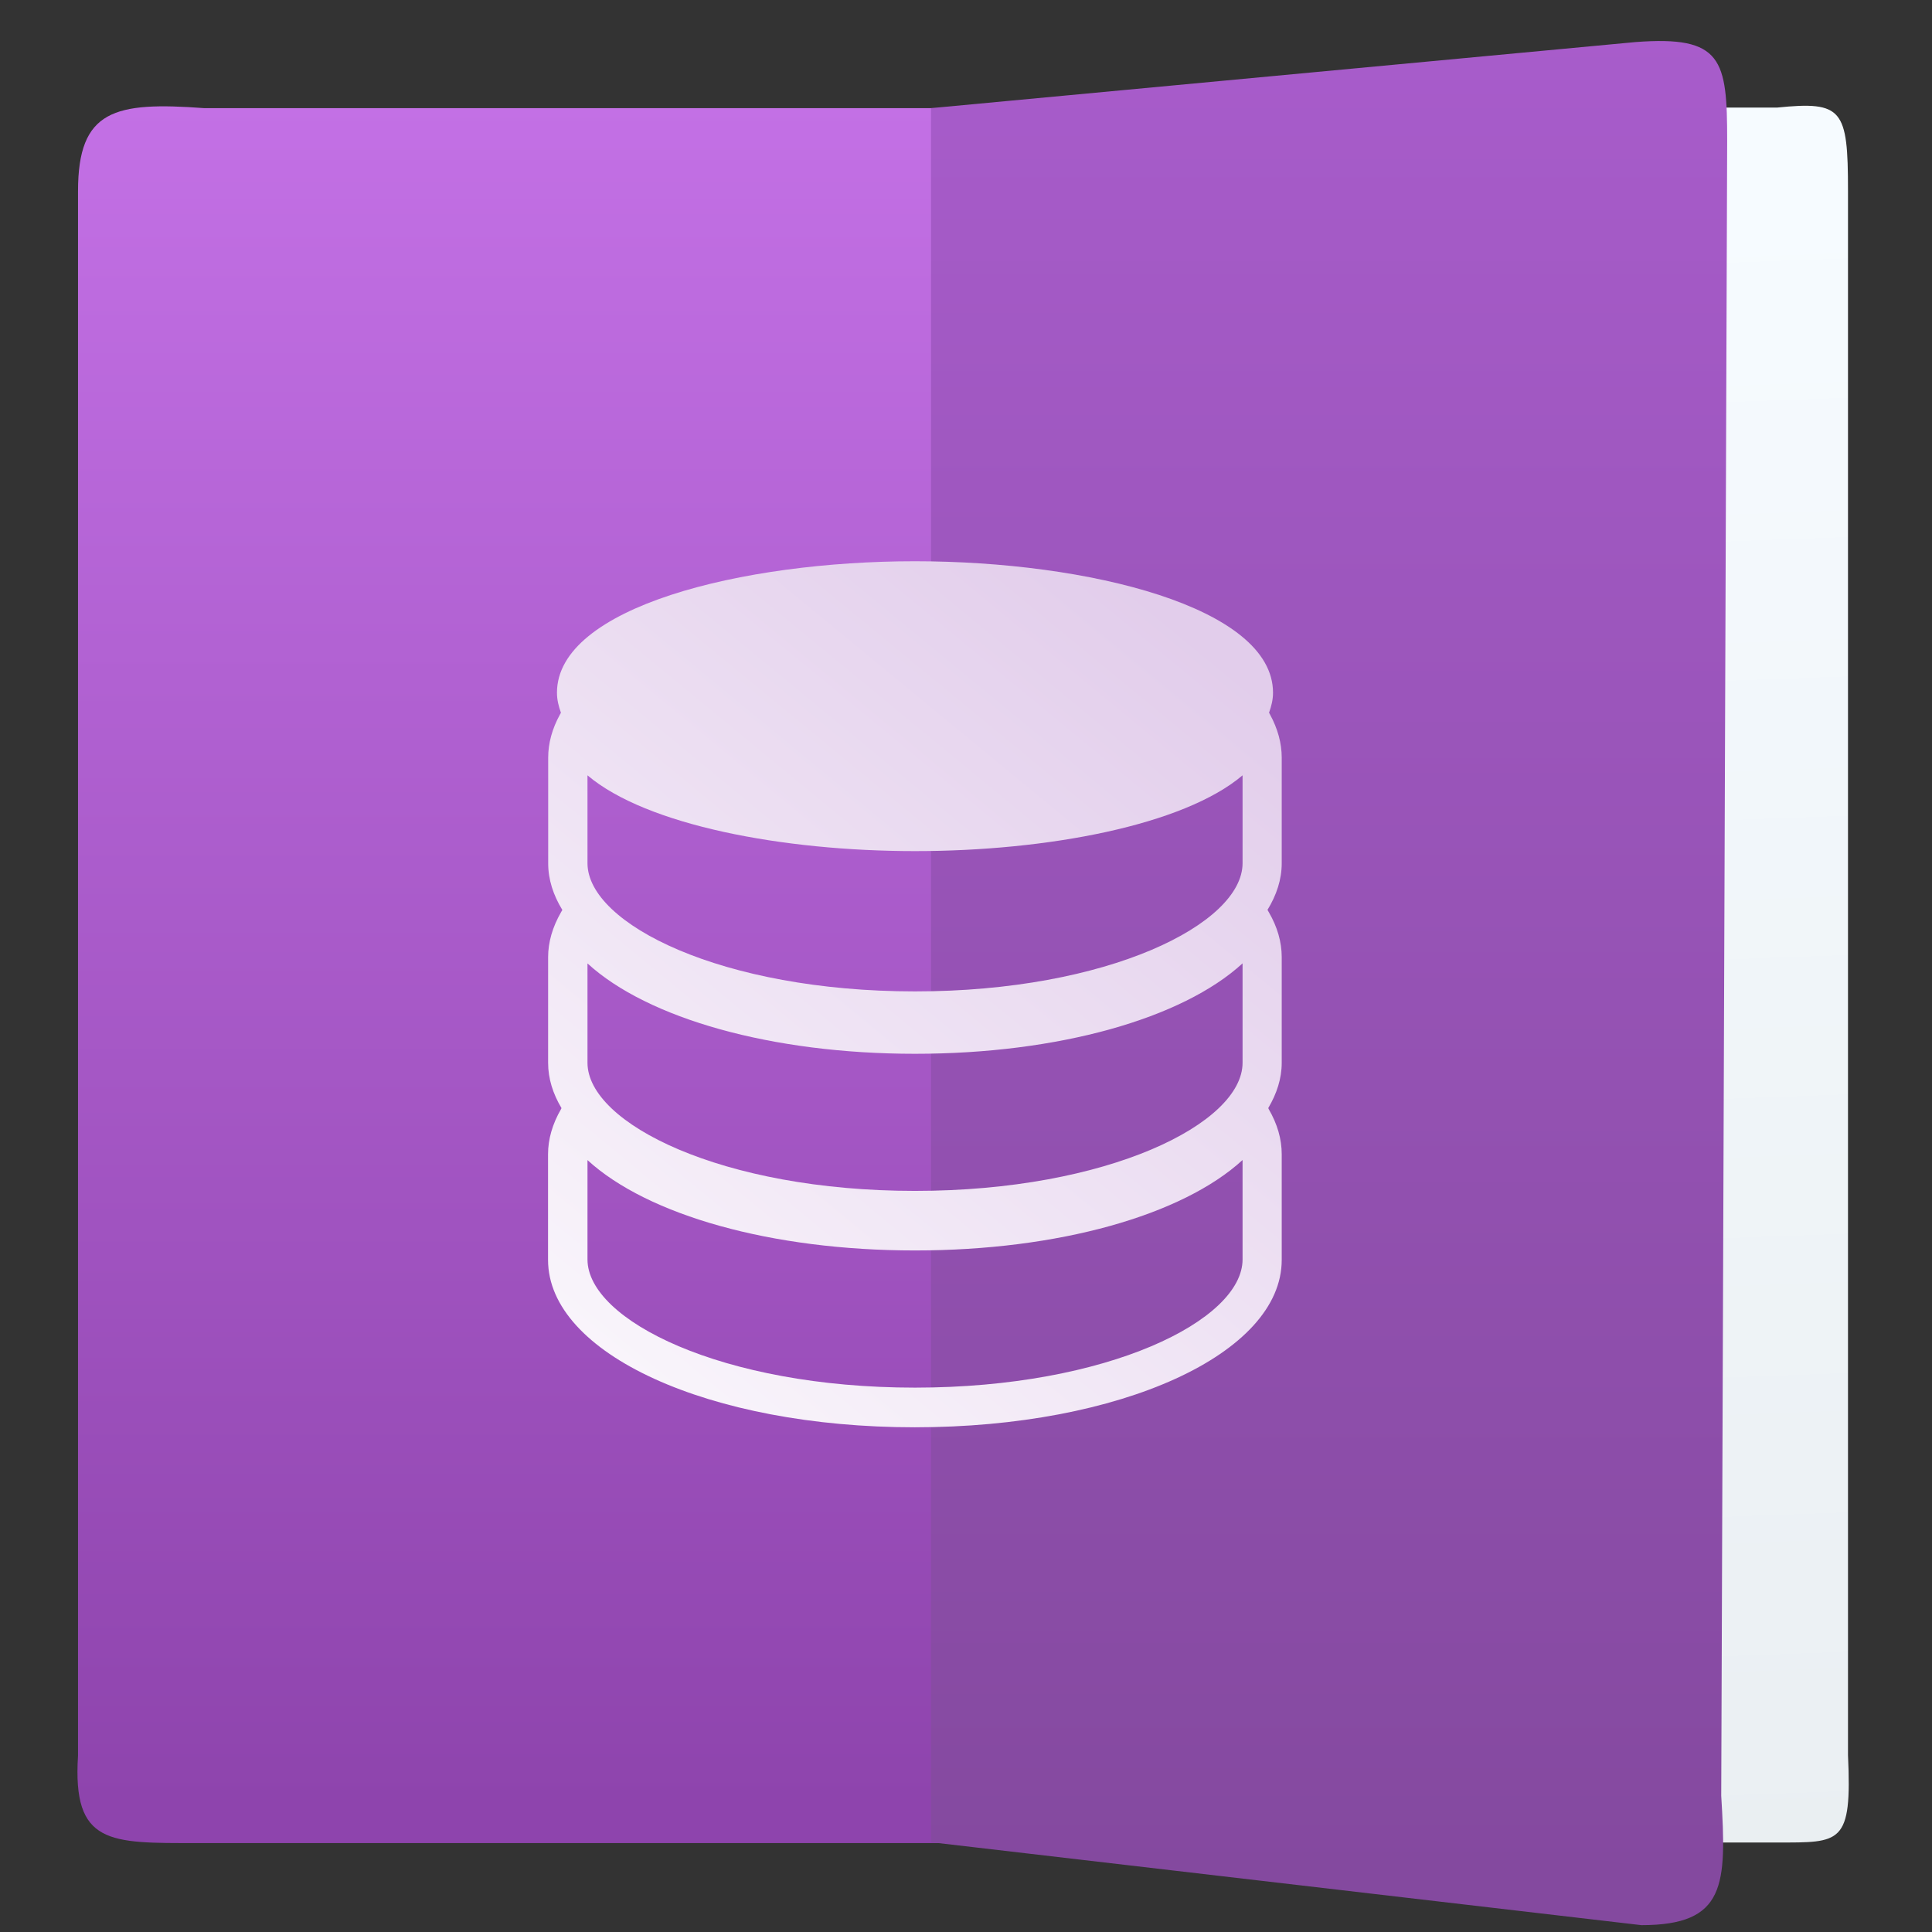 <?xml version="1.0" encoding="UTF-8" standalone="no"?>
<!-- Created with Inkscape (http://www.inkscape.org/) -->

<svg
   xmlns:dc="http://purl.org/dc/elements/1.1/"
   xmlns:cc="http://creativecommons.org/ns#"
   xmlns:rdf="http://www.w3.org/1999/02/22-rdf-syntax-ns#"
   xmlns:svg="http://www.w3.org/2000/svg"
   xmlns="http://www.w3.org/2000/svg"
   xmlns:xlink="http://www.w3.org/1999/xlink"
   xmlns:sodipodi="http://sodipodi.sourceforge.net/DTD/sodipodi-0.dtd"
   xmlns:inkscape="http://www.inkscape.org/namespaces/inkscape"
   width="48"
   height="48"
   id="svg5453"
   version="1.1"
   inkscape:version="0.91 r13725"
   sodipodi:docname="libreoffice-base.svg">
  <rect width="100%" height="100%" fill="#333333" stroke="none"/>
  <defs
     id="defs5455">
    <linearGradient
       inkscape:collect="always"
       id="linearGradient5389">
      <stop
         style="stop-color:#ffffff;stop-opacity:1"
         offset="0"
         id="stop5391" />
      <stop
         style="stop-color:#e2cdeb;stop-opacity:1"
         offset="1"
         id="stop5393" />
    </linearGradient>
    <linearGradient
       id="linearGradient5363"
       inkscape:collect="always">
      <stop
         id="stop5365"
         offset="0"
         style="stop-color:#8e44ad;stop-opacity:1" />
      <stop
         id="stop5367"
         offset="1"
         style="stop-color:#c370e5;stop-opacity:1" />
    </linearGradient>
    <linearGradient
       id="linearGradient5232"
       inkscape:collect="always">
      <stop
         id="stop5234"
         offset="0"
         style="stop-color:#84499f;stop-opacity:1" />
      <stop
         id="stop5236"
         offset="1"
         style="stop-color:#a85ccb;stop-opacity:1" />
    </linearGradient>
    <linearGradient
       inkscape:collect="always"
       id="linearGradient4320">
      <stop
         style="stop-color:#f6fbff;stop-opacity:1"
         offset="0"
         id="stop4322" />
      <stop
         style="stop-color:#eaeff2;stop-opacity:1"
         offset="1"
         id="stop4324" />
    </linearGradient>
    <linearGradient
       inkscape:collect="always"
       xlink:href="#linearGradient5363"
       id="linearGradient4537"
       gradientUnits="userSpaceOnUse"
       gradientTransform="matrix(1.031,0,0,1,-0.513,0)"
       x1="17"
       y1="1036.362"
       x2="17"
       y2="1012.362" />
    <linearGradient
       inkscape:collect="always"
       xlink:href="#linearGradient4320"
       id="linearGradient4308-5"
       x1="33.462"
       y1="1013.622"
       x2="34.117"
       y2="1037.208"
       gradientUnits="userSpaceOnUse"
       gradientTransform="matrix(0.753,0,0,1,8.618,0)" />
    <linearGradient
       inkscape:collect="always"
       xlink:href="#linearGradient5232"
       id="linearGradient4539"
       gradientUnits="userSpaceOnUse"
       gradientTransform="translate(-0.2,0)"
       x1="28"
       y1="1037.362"
       x2="28"
       y2="1011.362" />
    <linearGradient
       inkscape:collect="always"
       xlink:href="#linearGradient5389"
       id="linearGradient5387"
       x1="15.891"
       y1="1031.199"
       x2="25.063"
       y2="1020.061"
       gradientUnits="userSpaceOnUse"
       gradientTransform="matrix(1.155,0,0,1.155,-3.117,-158.148)" />
  </defs>
  <sodipodi:namedview
     id="base"
     pagecolor="#5a5a5a"
     bordercolor="#ffffff"
     borderopacity="1"
     inkscape:pageopacity="0"
     inkscape:pageshadow="2"
     inkscape:zoom="8"
     inkscape:cx="6.25"
     inkscape:cy="26.895852"
     inkscape:document-units="px"
     inkscape:current-layer="g5458"
     showgrid="false"
     fit-margin-top="0"
     fit-margin-left="0"
     fit-margin-right="0"
     fit-margin-bottom="0"
     inkscape:window-width="1366"
     inkscape:window-height="642"
     inkscape:window-x="0"
     inkscape:window-y="33"
     inkscape:window-maximized="1"
     inkscape:showpageshadow="false"
     borderlayer="true"
     showguides="false"
     inkscape:snap-bbox="true"
     inkscape:snap-global="true"
     showborder="false">
    <inkscape:grid
       type="xygrid"
       id="grid4063" />
    <sodipodi:guide
       position="1.1650391e-05,48"
       orientation="4,0"
       id="guide4146" />
    <sodipodi:guide
       position="39,44"
       orientation="0,48"
       id="guide4148" />
    <sodipodi:guide
       position="48,44"
       orientation="-4,0"
       id="guide4150" />
    <sodipodi:guide
       position="48,48"
       orientation="0,-48"
       id="guide4152" />
    <sodipodi:guide
       position="1.1650391e-05,4"
       orientation="4,0"
       id="guide4154" />
    <sodipodi:guide
       position="1.1650391e-05,2.6367188e-05"
       orientation="0,48"
       id="guide4156" />
    <sodipodi:guide
       position="48,2.6367188e-05"
       orientation="-4,0"
       id="guide4158" />
    <sodipodi:guide
       position="48,4"
       orientation="0,-48"
       id="guide4160" />
    <sodipodi:guide
       position="48,48"
       orientation="0,-4"
       id="guide4162" />
    <sodipodi:guide
       position="40,23"
       orientation="48,0"
       id="guide4164" />
    <sodipodi:guide
       position="44,2.6367188e-05"
       orientation="0,4"
       id="guide4166" />
    <sodipodi:guide
       position="48,2.6367188e-05"
       orientation="-48,0"
       id="guide4168" />
    <sodipodi:guide
       position="4,48"
       orientation="0,-4"
       id="guide4170" />
    <sodipodi:guide
       position="4.2167969e-05,48"
       orientation="48,0"
       id="guide4172" />
    <sodipodi:guide
       position="4.2167969e-05,2.6367188e-05"
       orientation="0,4"
       id="guide4174" />
    <sodipodi:guide
       position="8,44"
       orientation="14,0"
       id="guide4888" />
    <sodipodi:guide
       position="22,44"
       orientation="0,-14"
       id="guide4894" />
    <sodipodi:guide
       position="16,32"
       orientation="16,0"
       id="guide4216" />
    <sodipodi:guide
       position="16,16"
       orientation="0,16"
       id="guide4218" />
    <sodipodi:guide
       position="32,16"
       orientation="-16,0"
       id="guide4220" />
    <sodipodi:guide
       position="-17,32"
       orientation="0,-16"
       id="guide4222" />
  </sodipodi:namedview>
  <g
     inkscape:label="Capa 1"
     inkscape:groupmode="layer"
     id="layer1"
     transform="translate(-384.571,-499.798)">
    <g
       id="g4231"
       transform="matrix(1.526,0,0,1.526,376.317,-1040.126)">
      <g
         id="g5458"
         transform="translate(-1.049,0)">
        <g
           id="g4179"
           transform="matrix(1.153,0,0,1.153,-3.667,-156.465)">
          <path
             style="opacity:1;fill:url(#linearGradient4308-5);fill-opacity:1;fill-rule:evenodd;stroke:none;stroke-width:1px;stroke-linecap:butt;stroke-linejoin:miter;stroke-opacity:1"
             d="m 33.875,1036.936 -8.725,0 0,-24.498 8.725,0 c 0.926,-0.094 1.001,0.023 1.001,1.172 l 0,22.092 c 0.058,1.261 -0.1,1.234 -1.001,1.234 z"
             id="path4248-6-8"
             inkscape:connector-curvature="0"
             sodipodi:nodetypes="ccccccc" />
          <path
             style="opacity:1;fill:url(#linearGradient4537);fill-opacity:1;fill-rule:evenodd;stroke:none;stroke-width:1px;stroke-linecap:butt;stroke-linejoin:miter;stroke-opacity:1"
             d="m 11.563,1036.944 11.637,0 0,-24.498 -11.534,0 c -1.268,-0.094 -1.783,0.023 -1.783,1.172 l 0,22.092 c -0.08,1.261 0.446,1.234 1.679,1.234 z"
             id="path4248-0"
             inkscape:connector-curvature="0"
             sodipodi:nodetypes="ccccccc" />
          <path
             style="opacity:1;fill:url(#linearGradient4539);fill-opacity:1;fill-rule:evenodd;stroke:none;stroke-width:1px;stroke-linecap:butt;stroke-linejoin:miter;stroke-opacity:1"
             d="M 31.958,1038.103 21.928,1036.932 l 0,-24.486 9.946,-0.933 c 1.23,-0.094 1.296,0.245 1.296,1.394 l -0.084,23.369 c 0.077,1.261 0.067,1.827 -1.129,1.827 z"
             id="path4248-6-0-3"
             inkscape:connector-curvature="0"
             sodipodi:nodetypes="ccccccc" />
          <path
             d="m 26.701,1020.982 c 0.033,-0.091 0.056,-0.183 0.056,-0.282 0,-1.206 -2.605,-1.856 -5.057,-1.856 -2.449,0 -5.054,0.65 -5.054,1.856 0,0.099 0.023,0.192 0.056,0.283 l -0.013,0.024 c -0.112,0.203 -0.167,0.408 -0.167,0.61 l 0,1.492 c 0,0.23 0.072,0.45 0.2,0.659 l -0.017,0.029 c -0.122,0.212 -0.184,0.426 -0.184,0.639 l 0,1.491 c 0,0.222 0.068,0.436 0.189,0.639 l -0.006,0.013 c -0.122,0.211 -0.184,0.426 -0.184,0.638 l 0,1.492 c 0,1.326 2.275,2.364 5.178,2.364 2.907,0 5.182,-1.038 5.182,-2.364 l 0,-1.492 c 0,-0.212 -0.061,-0.427 -0.185,-0.639 l -0.005,-0.013 c 0.12,-0.203 0.19,-0.416 0.19,-0.639 l 0,-1.492 c 0,-0.212 -0.061,-0.428 -0.185,-0.639 l -0.016,-0.028 c 0.128,-0.209 0.201,-0.429 0.201,-0.659 l 0,-1.492 c 0,-0.202 -0.056,-0.408 -0.167,-0.611 l -0.013,-0.024 z m -0.374,7.721 c 0,0.857 -1.899,1.81 -4.626,1.81 -2.725,0 -4.624,-0.953 -4.624,-1.81 l 0,-1.403 c 0.85,0.779 2.6,1.276 4.624,1.276 2.027,0 3.776,-0.497 4.626,-1.277 l 0,1.404 z m 0,-2.777 c 0,0.856 -1.899,1.809 -4.626,1.809 -2.725,0 -4.624,-0.954 -4.624,-1.809 l 0,-1.403 c 0.85,0.778 2.6,1.276 4.624,1.276 2.027,0 3.776,-0.497 4.626,-1.277 l 0,1.404 z m 0,-2.818 c 0,0.856 -1.899,1.81 -4.626,1.81 -2.725,0 -4.624,-0.953 -4.624,-1.81 l 0,-1.241 c 0.831,0.704 2.758,1.07 4.624,1.07 1.869,0 3.795,-0.365 4.626,-1.07 l 0,1.241 z"
             id="path11"
             inkscape:connector-curvature="0"
             style="fill:url(#linearGradient5387);fill-opacity:1" />
        </g>
      </g>
    </g>
  </g>
</svg>
